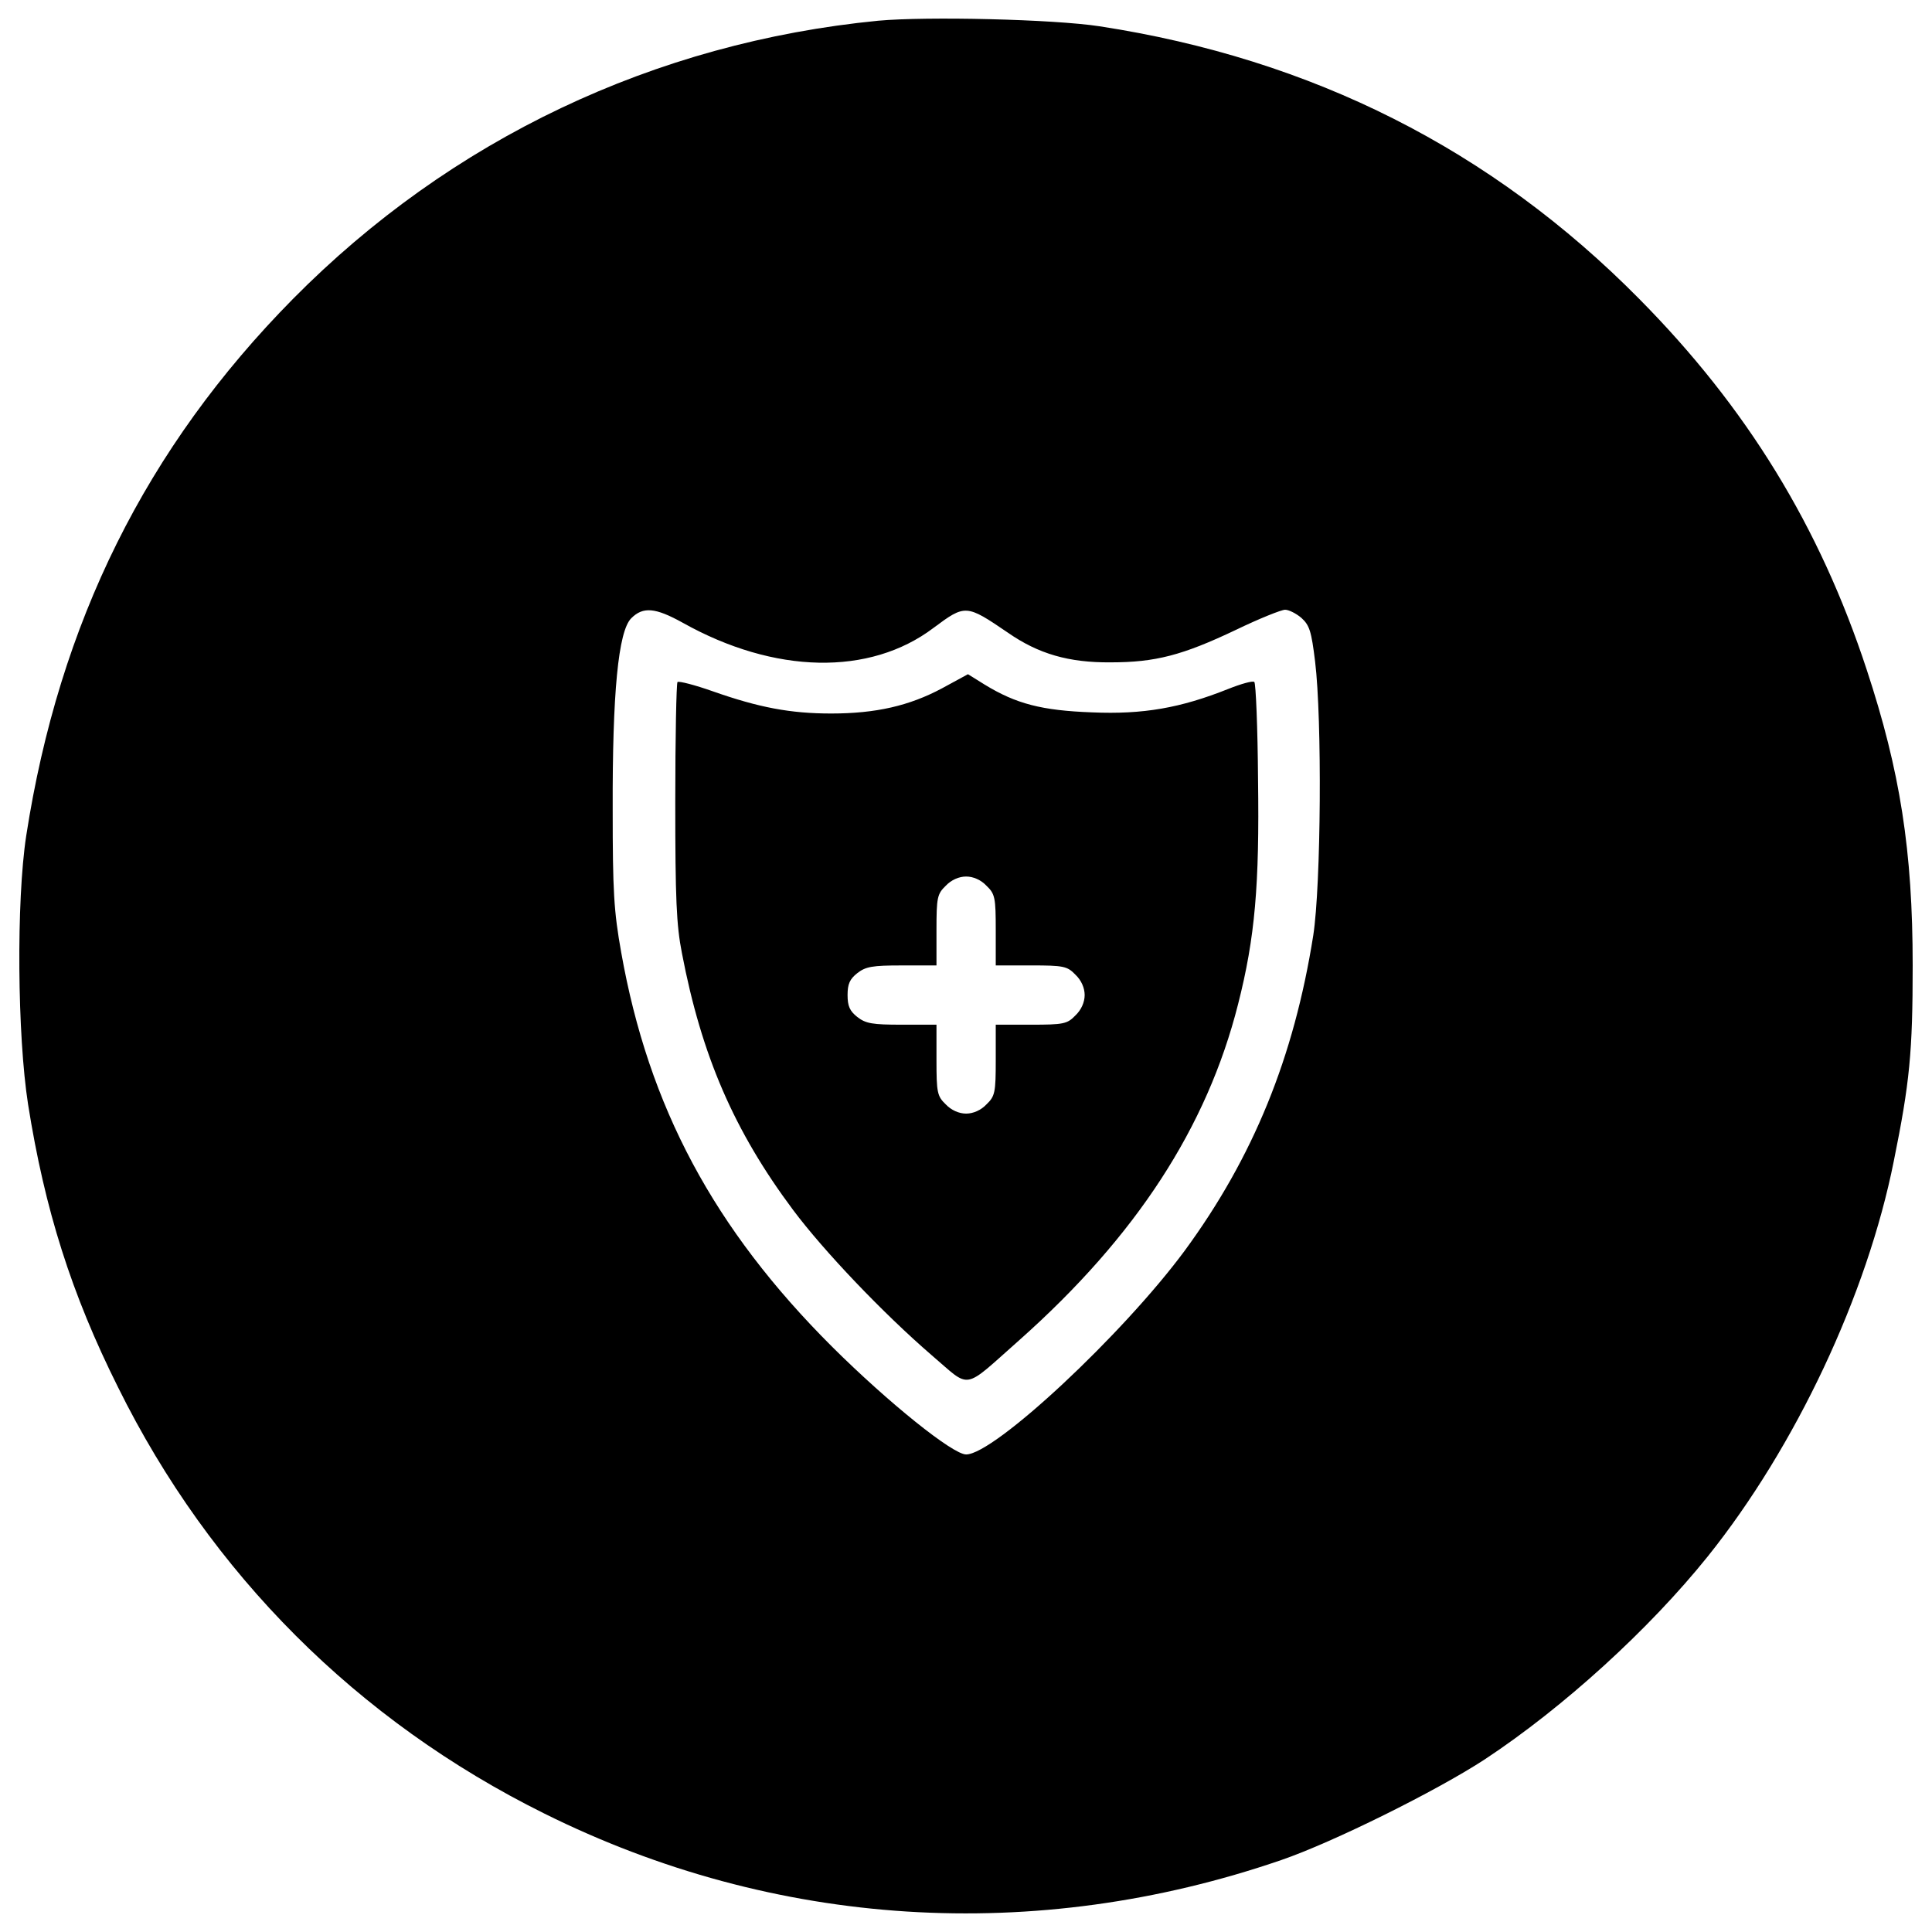 <?xml version="1.0" encoding="utf-8"?>
<!-- Svg Vector Icons : http://www.sfont.cn -->
<!DOCTYPE svg PUBLIC "-//W3C//DTD SVG 1.1//EN" "http://www.w3.org/Graphics/SVG/1.1/DTD/svg11.dtd">
<svg version="1.1" xmlns="http://www.w3.org/2000/svg" xmlns:xlink="http://www.w3.org/1999/xlink" x="0px" y="0px" viewBox="0 0 1000 1000" enable-background="new 0 0 1000 1000" xml:space="preserve">
<g><g transform="translate(0,512) scale(0.1,-0.1)"><path d="M4546.1,5012.8c-1158.2-113.1-2212.9-613.6-3029.8-1440.1C757,2803.8,306.3,1896.8,135.7,794.1c-51.8-339.4-46-1033.6,9.6-1390.2c86.3-544.6,224.4-981.8,466-1465C1088.7-3025.7,1850-3787,2816.5-4266.4c1194.6-594.5,2540.8-678.8,3814.1-241.6c268.5,92,805.4,358.6,1054.7,521.6c406.5,268.5,849.5,671.2,1154.4,1050.8c454.5,567.6,824.6,1353.8,962.6,2046.1C9884.7-483,9900-325.7,9900,123c0,594.5-65.2,1006.7-237.8,1530.2c-243.5,742.1-621.3,1357.7-1177.4,1919.5c-763.2,772.8-1693.2,1242.6-2793.9,1411.3C5453.1,5020.5,4797.3,5035.8,4546.1,5012.8z M3533.6,1896.8c475.6-266.5,968.4-276.1,1298.2-26.8c164.9,122.7,168.7,122.7,385.4-24.9c157.2-109.3,314.5-155.3,531.2-153.4c232,0,372,36.4,650.1,168.8c118.9,57.5,233.9,103.5,253.1,103.5c19.2,0,57.5-19.2,84.4-42.2c42.2-38.3,51.8-69,71-226.3c36.4-299.2,30.7-1156.3-9.6-1417.1c-99.7-630.9-310.6-1148.6-665.4-1631.9c-320.2-433.4-985.6-1054.7-1131.4-1054.7c-69,0-400.8,266.6-692.2,556.1c-613.6,611.7-951.1,1242.6-1093,2042.2c-38.4,214.8-44.1,316.4-44.1,738.3c-1.9,604,28.8,924.3,95.9,991.4C3328.4,1981.1,3391.7,1975.4,3533.6,1896.8z"/><path d="M4875.9,1557.3c-168.7-90.1-341.3-130.4-573.4-130.4c-210.9,0-373.9,30.7-613.6,115.1c-92.1,32.6-174.5,53.7-182.2,47.9c-5.8-7.7-11.5-285.7-11.5-619.4c0-504.3,5.8-638.6,34.5-784.3c101.6-531.1,270.4-920.4,575.3-1328.9c159.2-212.9,466-535,717.2-751.7c207.1-176.4,155.3-186,454.5,78.6C5880.8-1278.7,6247-715,6408.1-78.3c88.2,345.2,111.2,619.4,103.5,1164c-1.9,270.4-11.5,496.7-19.2,504.3c-7.7,7.7-69-9.6-136.1-36.4c-245.4-97.8-439.1-132.3-703.8-120.8c-260.8,9.6-393.1,44.1-556.1,143.8l-86.3,53.7L4875.9,1557.3z M5106.1,535.3c44.1-42.2,47.9-61.4,47.9-230.1V123h182.2c168.7,0,187.9-3.8,230.1-47.9c30.7-28.8,47.9-69,47.9-105.5c0-36.4-17.3-76.7-47.9-105.5c-42.2-44.1-61.4-47.9-230.1-47.9H5154V-366c0-168.7-3.8-187.9-47.9-230.1c-28.8-30.7-69-47.9-105.5-47.9c-36.4,0-76.7,17.3-105.5,47.9c-44.1,42.2-47.9,61.4-47.9,230.1v182.2h-180.2c-151.5,0-186,5.7-230.1,40.3c-38.4,30.7-49.9,55.6-49.9,113.1c0,57.5,11.5,82.5,49.9,113.1c44.1,34.5,78.6,40.2,230.1,40.2h180.2v182.2c0,168.7,3.8,187.9,47.9,230.1c28.8,30.7,69,47.9,105.5,47.9C5037,583.2,5077.3,566,5106.1,535.3z"/></g></g>
</svg>